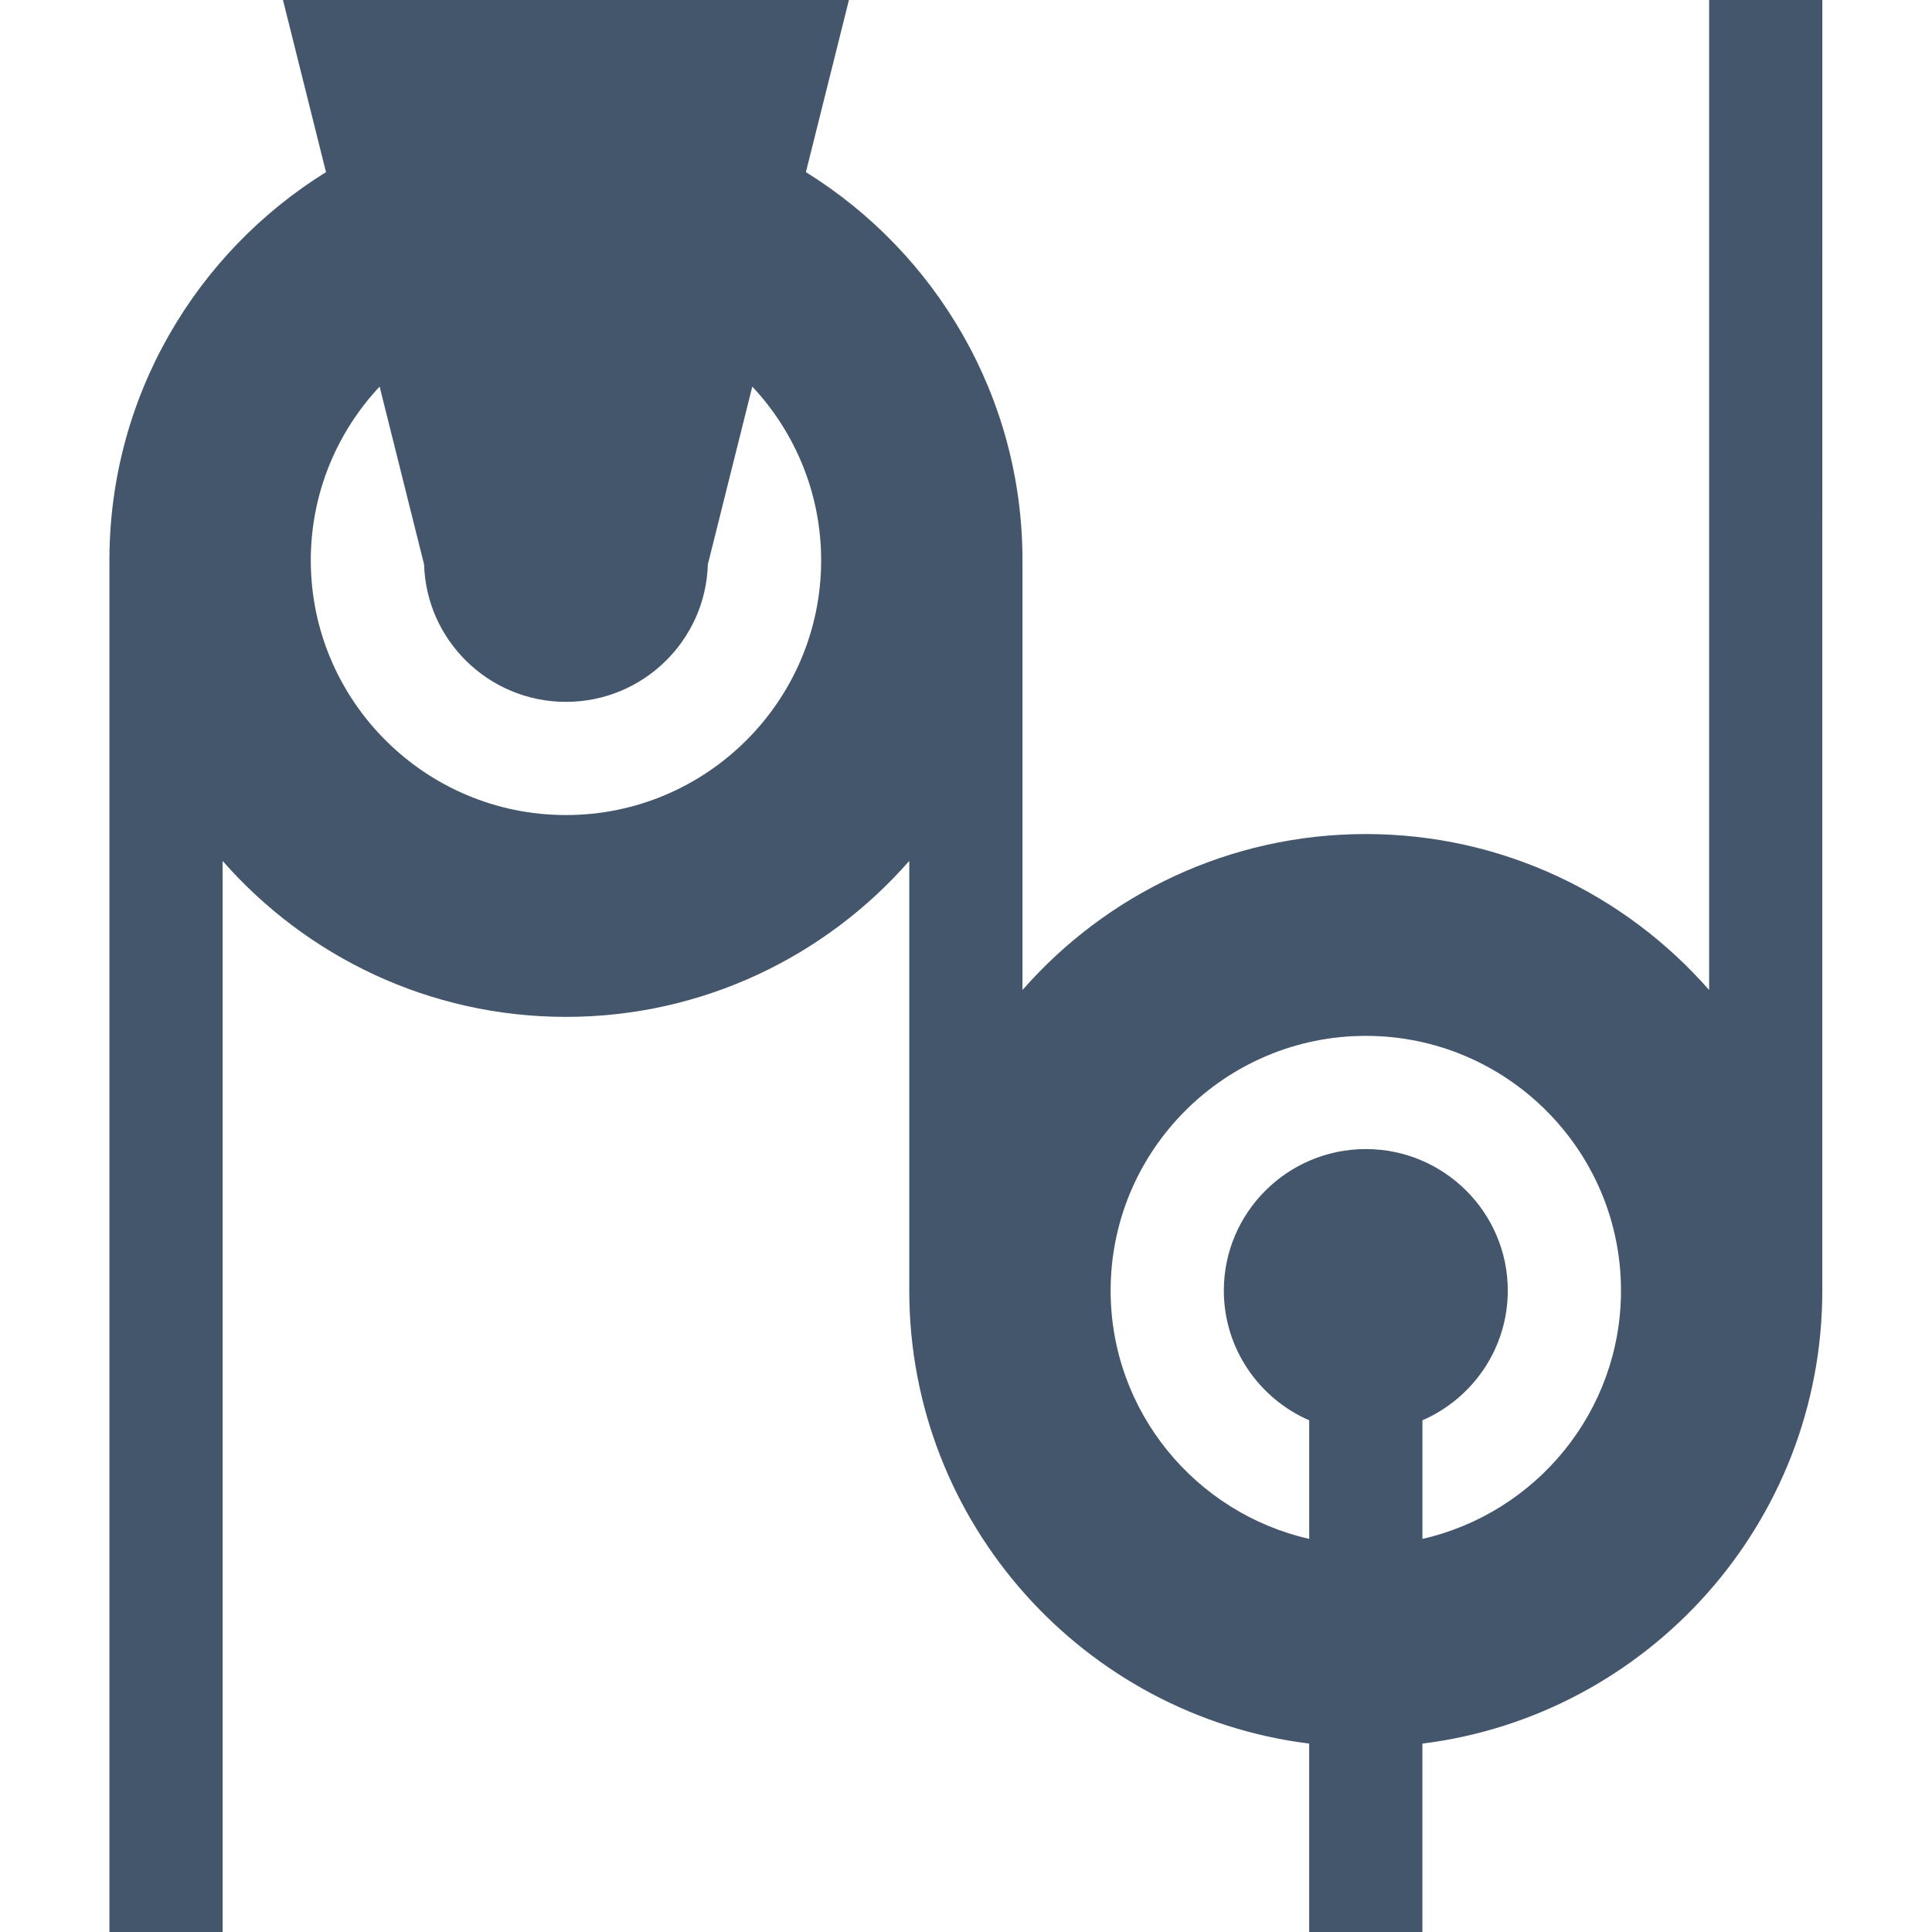 <?xml version="1.0"?>
<svg xmlns="http://www.w3.org/2000/svg" height="512px" viewBox="-29 0 512 512" width="512px" class="" style="user-select: auto;"><g style="user-select: auto;"><path d="m453.938 0h-30v262.363c-22.195-25.316-54.754-41.332-90.984-41.332-36.234 0-68.793 16.016-90.984 41.332 0 0 0-113.586 0-113.863 0-43.402-22.977-81.527-57.395-102.883l11.402-45.617h-149.984l11.402 45.617c-34.418 21.352-57.395 59.48-57.395 102.883v363.5h30v-283.848c22.191 25.316 54.75 41.332 90.984 41.332 36.23 0 68.793-16.016 90.984-41.332v113.863c0 61.633 46.324 112.645 105.98 120.055v49.93h30v-49.93c59.66-7.41 105.984-58.422 105.984-120.055.004-.227.004-342.016.004-342.016zm-105.984 376.398c13.301-5.789 22.625-19.016 22.625-34.383 0-20.676-16.879-37.5-37.625-37.5s-37.625 16.824-37.625 37.5c0 15.367 9.324 28.594 22.625 34.383v31.422c-30.09-6.832-52.625-33.73-52.625-65.805 0-37.219 30.336-67.5 67.625-67.5 37.285 0 67.625 30.281 67.625 67.5 0 32.074-22.535 58.973-52.625 65.805zm-264.566-226.812c.582 20.176 17.215 36.414 37.598 36.414s37.02-16.242 37.598-36.422l11.781-47.129c11.305 12.07 18.246 28.262 18.246 46.051 0 37.219-30.34 67.496-67.625 67.496-37.289 0-67.625-30.277-67.625-67.496 0-17.789 6.938-33.98 18.242-46.051zm0 0" data-original="#000000" class="active-path" style="user-select: auto;" data-old_color="#000000" fill="#44566C"/></g> </svg>
